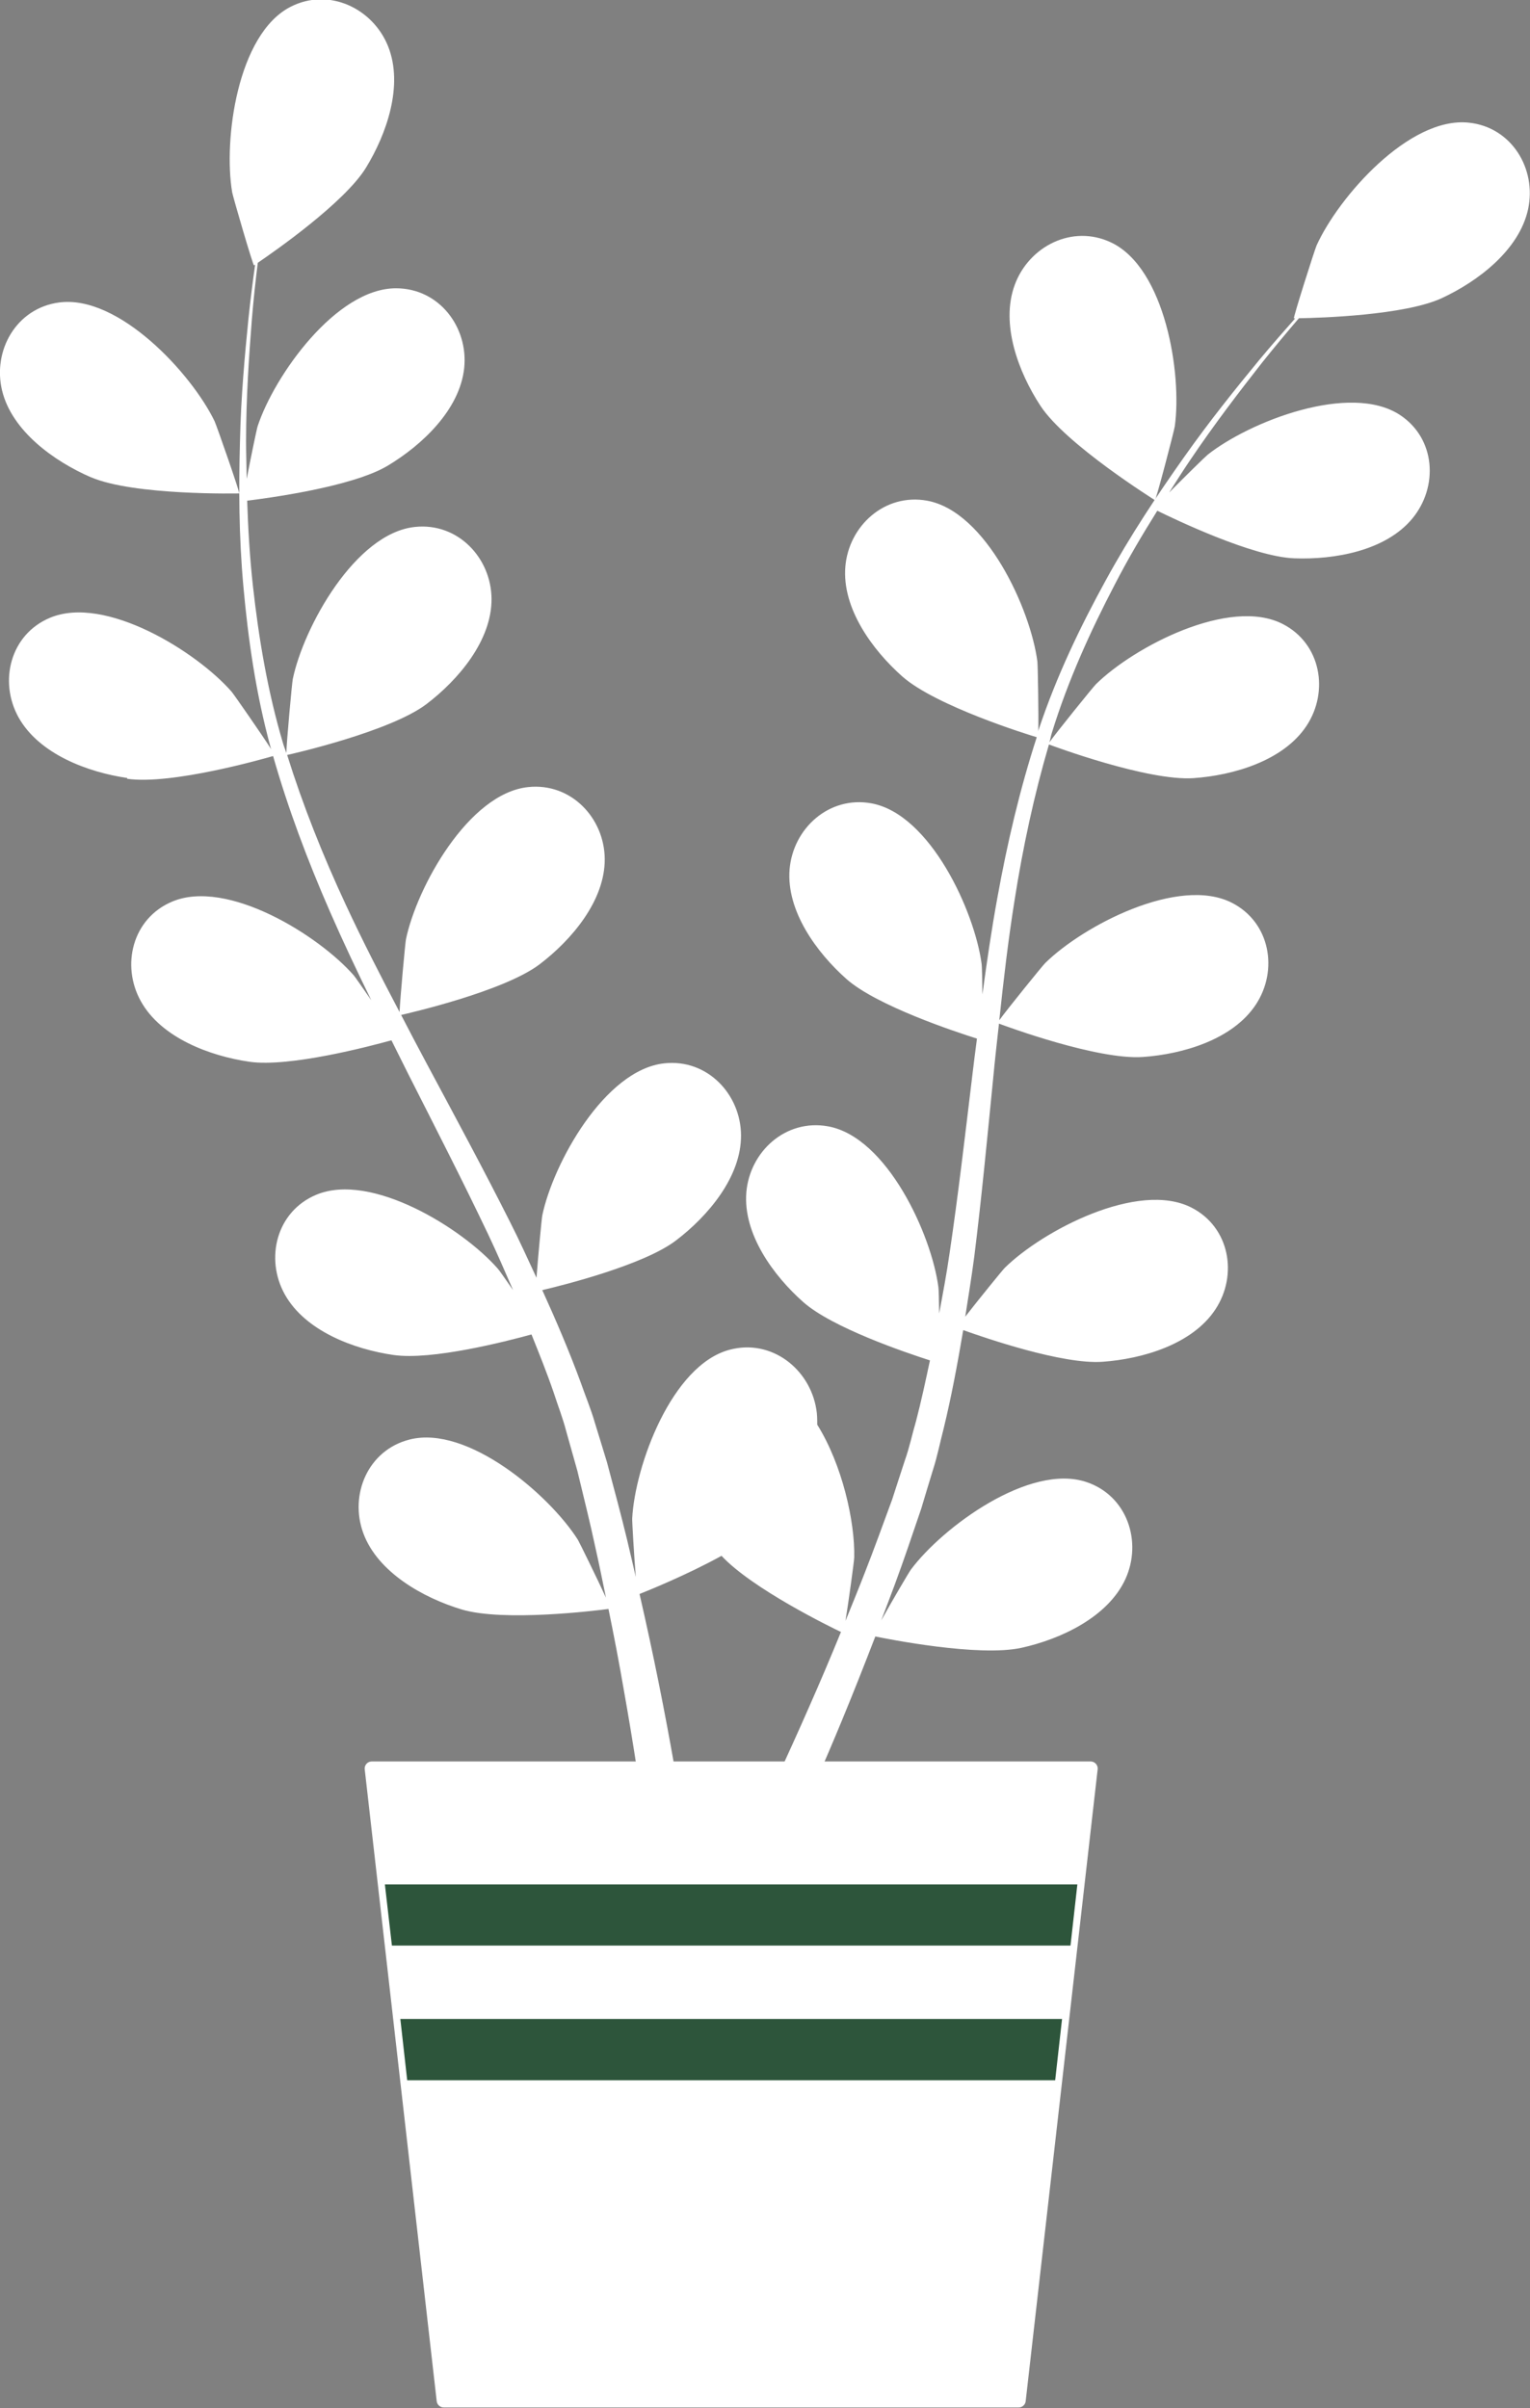 <svg width="108" height="170" viewBox="0 0 108 170" fill="none" xmlns="http://www.w3.org/2000/svg">
<rect x="0" y="0" width="108" height="170" fill="#808080" stroke="none"/>
<g clip-path="url(#clip0_18_1495)">
<path d="M6.415 33.688C9.446 34.997 16.874 34.833 16.885 34.833C16.962 34.833 15.287 30.024 15.144 29.729C13.513 26.359 8.366 20.787 4.166 21.354C1.147 21.757 -0.529 24.745 0.144 27.559C0.838 30.438 3.825 32.565 6.404 33.688H6.415Z" fill="white"/>
<path d="M8.972 54.977C12.124 55.434 18.748 53.526 19.277 53.373C20.324 57.049 21.702 60.724 23.3 64.377C24.215 66.471 25.195 68.543 26.209 70.615C25.603 69.743 25.063 68.958 24.975 68.86C22.506 66.035 16.048 62.011 12.157 63.647C9.346 64.824 8.531 68.151 9.942 70.681C11.374 73.266 14.824 74.552 17.613 74.956C20.445 75.359 26.132 73.854 27.631 73.44C28.028 74.225 28.414 75.021 28.811 75.807C30.728 79.591 32.657 83.353 34.443 87.105C35.071 88.425 35.644 89.755 36.217 91.075C35.677 90.3 35.225 89.646 35.137 89.559C32.668 86.734 26.209 82.71 22.319 84.346C19.508 85.524 18.693 88.85 20.104 91.38C21.547 93.965 24.986 95.252 27.774 95.655C30.475 96.048 35.732 94.695 37.517 94.205C38.069 95.579 38.62 96.953 39.083 98.305C39.38 99.232 39.733 100.116 39.975 101.064C40.24 102.002 40.504 102.929 40.758 103.845C41.188 105.634 41.651 107.477 42.025 109.233C42.301 110.454 42.532 111.621 42.775 112.788C42.169 111.469 40.912 108.906 40.791 108.699C38.785 105.536 33.021 100.585 28.921 101.621C25.967 102.362 24.644 105.525 25.647 108.241C26.672 111.011 29.88 112.799 32.58 113.617C35.556 114.511 42.124 113.693 42.951 113.584C43.348 115.526 43.712 117.423 44.02 119.223C44.726 123.181 45.255 126.726 45.662 129.736H48.44C47.955 126.628 47.327 122.931 46.489 118.765C46.092 116.791 45.64 114.686 45.144 112.527C45.64 112.33 48.44 111.207 50.931 109.833C53.091 112.156 58.646 114.871 59.362 115.209C58.613 117.042 57.852 118.83 57.114 120.499C55.582 123.989 54.127 127.097 52.837 129.725H55.835C56.938 127.293 58.161 124.523 59.428 121.458C60.2 119.593 60.993 117.587 61.787 115.526C62.581 115.689 69.094 116.998 72.125 116.322C74.88 115.711 78.209 114.162 79.443 111.469C80.645 108.829 79.565 105.579 76.677 104.62C72.665 103.289 66.548 107.793 64.3 110.803C64.168 110.978 62.944 113.061 62.206 114.391C62.525 113.541 62.845 112.723 63.165 111.85C63.804 110.127 64.388 108.382 65.027 106.506C65.303 105.59 65.578 104.663 65.865 103.736C66.162 102.82 66.361 101.806 66.614 100.835C67.165 98.567 67.595 96.244 67.992 93.899C69.524 94.445 74.98 96.331 77.812 96.135C80.623 95.939 84.161 94.914 85.792 92.438C87.39 90.017 86.817 86.636 84.106 85.251C80.347 83.332 73.602 86.865 70.924 89.504C70.758 89.668 69.05 91.773 68.135 92.951C68.356 91.533 68.587 90.126 68.775 88.686C69.293 84.531 69.689 80.322 70.108 76.112C70.229 74.825 70.373 73.538 70.516 72.262C71.056 72.469 77.493 74.836 80.667 74.618C83.477 74.422 87.015 73.396 88.646 70.921C90.245 68.5 89.671 65.119 86.96 63.734C83.202 61.814 76.457 65.348 73.778 67.987C73.58 68.183 71.122 71.215 70.538 72.022C70.836 69.198 71.166 66.384 71.607 63.614C72.202 59.797 73.007 56.089 74.043 52.555C74.296 52.654 81.008 55.151 84.249 54.933C87.059 54.736 90.597 53.711 92.228 51.236C93.826 48.815 93.253 45.434 90.542 44.049C86.784 42.129 80.039 45.663 77.36 48.302C77.151 48.509 74.517 51.77 74.076 52.403C74.142 52.196 74.175 51.967 74.241 51.759C75.398 47.997 77.008 44.496 78.672 41.301C79.631 39.436 80.656 37.713 81.692 36.055C82.893 36.644 88.415 39.305 91.358 39.414C94.179 39.523 97.805 38.89 99.69 36.611C101.542 34.375 101.354 30.962 98.819 29.293C95.292 26.981 88.206 29.762 85.252 32.096C85.087 32.227 83.599 33.688 82.529 34.768C83.003 34.026 83.488 33.252 83.962 32.554C85.737 29.915 87.511 27.614 89.109 25.574C90.024 24.429 90.884 23.404 91.688 22.466C93.176 22.444 99.161 22.259 101.773 21.048C104.33 19.86 107.251 17.646 107.868 14.756C108.474 11.92 106.711 8.976 103.68 8.659C99.47 8.212 94.477 13.916 92.934 17.33C92.802 17.624 91.258 22.477 91.336 22.477C91.336 22.477 91.413 22.477 91.424 22.477C90.63 23.371 89.782 24.342 88.889 25.411C87.247 27.407 85.406 29.686 83.566 32.292C81.725 34.899 79.796 37.778 78.044 40.984C76.28 44.202 74.594 47.681 73.326 51.487C73.316 51.53 73.304 51.574 73.293 51.617C73.316 50.396 73.26 46.961 73.227 46.699C72.742 42.991 69.601 36.109 65.446 35.346C62.448 34.801 59.913 37.124 59.671 40.003C59.428 42.947 61.589 45.892 63.694 47.757C66.063 49.851 72.654 51.89 73.183 52.043C72.004 55.674 71.1 59.502 70.395 63.418C69.987 65.653 69.656 67.922 69.348 70.201C69.337 69.143 69.315 68.194 69.293 68.064C68.808 64.356 65.666 57.474 61.511 56.711C58.514 56.165 55.979 58.488 55.736 61.367C55.494 64.312 57.654 67.256 59.759 69.121C61.897 71.008 67.474 72.851 68.962 73.32C68.852 74.192 68.731 75.065 68.631 75.948C68.124 80.147 67.639 84.346 67.033 88.446C66.824 89.897 66.559 91.304 66.295 92.722C66.284 91.784 66.262 90.987 66.24 90.868C65.755 87.16 62.614 80.278 58.458 79.515C55.461 78.969 52.926 81.292 52.683 84.171C52.441 87.116 54.601 90.061 56.706 91.925C58.745 93.725 63.881 95.47 65.644 96.037C65.336 97.477 65.027 98.927 64.664 100.312C64.388 101.25 64.201 102.177 63.87 103.104C63.572 104.031 63.264 104.947 62.977 105.852C62.338 107.586 61.699 109.364 61.038 111.043C60.586 112.21 60.134 113.312 59.682 114.424C59.913 112.985 60.299 110.171 60.299 109.931C60.354 107.444 59.461 103.409 57.687 100.574C57.687 100.203 57.687 99.843 57.621 99.483C57.158 96.626 54.447 94.499 51.504 95.284C47.415 96.364 44.825 103.464 44.626 107.194C44.615 107.412 44.759 109.822 44.88 111.327C44.67 110.443 44.483 109.593 44.263 108.688C43.833 106.899 43.348 105.121 42.841 103.213C42.565 102.297 42.279 101.381 41.992 100.443C41.728 99.516 41.331 98.567 41 97.618C40.196 95.426 39.27 93.256 38.278 91.075C39.865 90.704 45.464 89.286 47.712 87.574C49.95 85.873 52.331 83.092 52.308 80.136C52.286 77.246 49.928 74.738 46.897 75.065C42.687 75.512 39.038 82.143 38.278 85.807C38.234 86.036 37.98 88.719 37.87 90.202C37.264 88.904 36.68 87.596 36.019 86.298C34.134 82.546 32.117 78.817 30.122 75.087C29.505 73.942 28.91 72.797 28.315 71.651C28.877 71.521 35.578 69.983 38.091 68.074C40.328 66.373 42.709 63.592 42.687 60.637C42.665 57.746 40.306 55.238 37.275 55.565C33.065 56.013 29.417 62.643 28.656 66.308C28.601 66.58 28.248 70.452 28.204 71.444C26.882 68.925 25.581 66.395 24.402 63.854C22.771 60.353 21.371 56.82 20.269 53.297C20.533 53.242 27.521 51.661 30.1 49.709C32.337 48.008 34.718 45.227 34.696 42.271C34.674 39.381 32.315 36.873 29.284 37.2C25.074 37.647 21.426 44.278 20.666 47.942C20.61 48.226 20.225 52.392 20.214 53.155C20.148 52.948 20.059 52.741 19.993 52.523C18.869 48.749 18.252 44.954 17.855 41.377C17.624 39.294 17.514 37.298 17.447 35.346C18.781 35.182 24.865 34.386 27.378 32.87C29.791 31.42 32.459 28.922 32.767 25.978C33.065 23.099 31.004 20.351 27.951 20.351C23.719 20.351 19.354 26.534 18.186 30.089C18.12 30.286 17.701 32.314 17.414 33.808C17.403 32.925 17.37 32.02 17.37 31.18C17.37 28.017 17.58 25.116 17.778 22.553C17.899 21.092 18.043 19.783 18.197 18.551C19.42 17.722 24.314 14.298 25.824 11.855C27.29 9.466 28.491 6.031 27.4 3.283C26.331 0.589 23.212 -0.905 20.511 0.48C16.753 2.399 15.761 9.892 16.389 13.578C16.444 13.894 17.866 18.78 17.932 18.736C17.932 18.736 17.987 18.693 18.009 18.682C17.844 19.86 17.679 21.136 17.535 22.521C17.282 25.084 17.006 27.985 16.94 31.169C16.852 34.343 16.852 37.8 17.183 41.431C17.514 45.074 18.043 48.891 19.101 52.763C19.112 52.806 19.134 52.85 19.145 52.894C18.483 51.857 16.521 49.033 16.345 48.826C13.876 46.001 7.418 41.977 3.527 43.613C0.717 44.79 -0.099 48.117 1.312 50.647C2.756 53.231 6.194 54.518 8.983 54.922L8.972 54.977Z" fill="white"/>
<path d="M81.526 35.302C81.593 35.346 82.882 30.416 82.926 30.1C83.444 26.403 82.254 18.943 78.44 17.122C75.696 15.813 72.632 17.384 71.629 20.11C70.604 22.891 71.905 26.294 73.437 28.639C75.233 31.387 81.526 35.302 81.526 35.313V35.302Z" fill="white"/>
<path d="M71.904 169.454H31.323L26.242 124.85H76.985L71.904 169.454Z" fill="white" stroke="white" stroke-linecap="round" stroke-linejoin="round"/>
<path d="M27.168 133.029L27.664 137.348H75.564L76.049 133.029H27.168Z" fill="#2D553B"/>
<path d="M74.483 146.858L74.968 142.528H28.259L28.744 146.858H74.483Z" fill="#2D553B"/>
</g>
<defs>
<clipPath id="clip0_18_1495">
<rect width="108" height="170" fill="white"/>
</clipPath>
</defs>
</svg>
